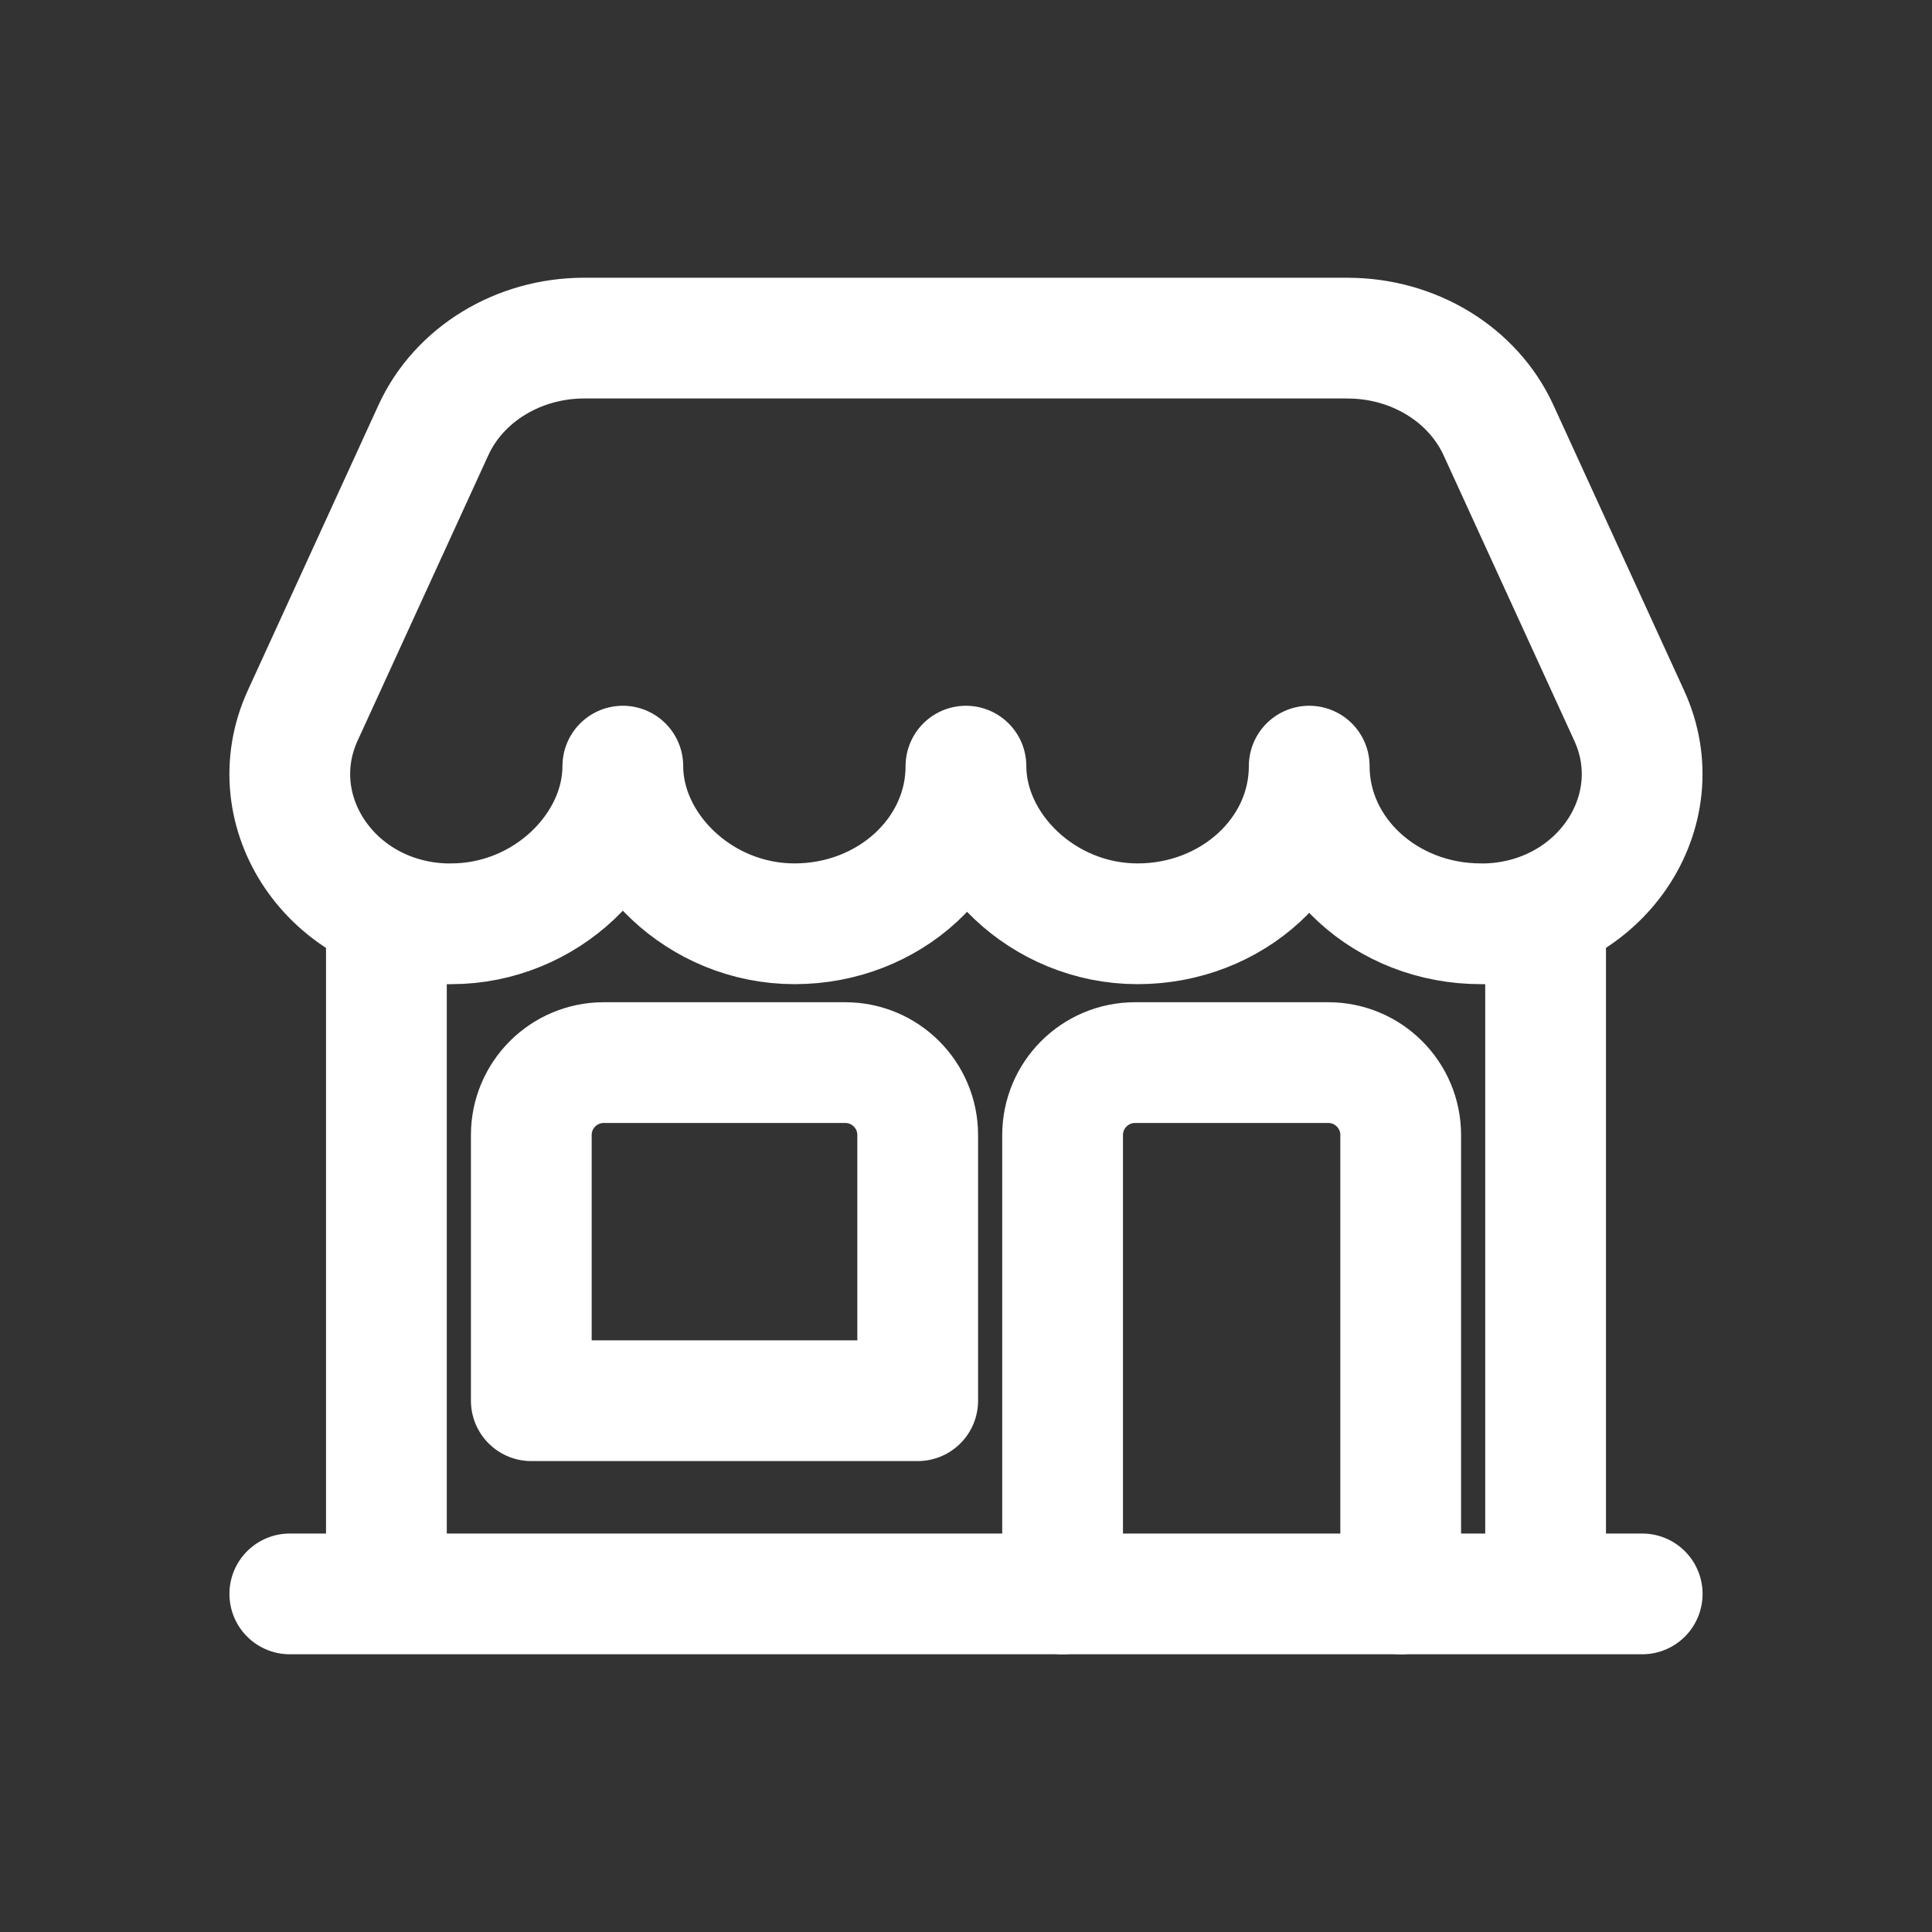 <!-- Generated by IcoMoon.io -->
<svg version="1.1" xmlns="http://www.w3.org/2000/svg" width="40" height="40" viewBox="0 0 40 40">
<rect x="0" y="0" width="40" height="40" fill="#333333" stroke="none"/>
<title>io-storefront-outline</title>
<path fill="none" stroke-linejoin="round" stroke-linecap="round" stroke-miterlimit="4" stroke-width="2.5" stroke="#fff" d="M32 32v-13"></path>
<path fill="none" stroke-linejoin="round" stroke-linecap="round" stroke-miterlimit="4" stroke-width="2.5" stroke="#fff" d="M8 19v13"></path>
<path fill="none" stroke-linejoin="round" stroke-linecap="round" stroke-miterlimit="4" stroke-width="2.5" stroke="#fff" d="M27.904 7h-15.809c-1.362 0-2.592 0.75-3.121 1.904l-2.706 5.909c-0.911 1.988 0.602 4.241 2.949 4.313q0.063 0 0.125 0c1.963 0 3.553-1.574 3.553-3.264 0 1.688 1.591 3.264 3.554 3.264s3.55-1.461 3.55-3.264c0 1.688 1.591 3.264 3.553 3.264s3.554-1.461 3.554-3.264c0 1.803 1.591 3.264 3.553 3.264q0.063 0 0.122 0c2.347-0.073 3.861-2.326 2.949-4.312l-2.706-5.909c-0.529-1.154-1.759-1.904-3.121-1.904z"></path>
<path fill="none" stroke-linejoin="round" stroke-linecap="round" stroke-miterlimit="4" stroke-width="2.5" stroke="#fff" d="M6 33h28"></path>
<path fill="none" stroke-linejoin="round" stroke-linecap="round" stroke-miterlimit="4" stroke-width="2.5" stroke="#fff" d="M12.5 22h5c0.828 0 1.5 0.672 1.5 1.5v0 5.5h-8v-5.5c0-0.828 0.672-1.5 1.5-1.5v0z"></path>
<path fill="none" stroke-linejoin="round" stroke-linecap="round" stroke-miterlimit="4" stroke-width="2.5" stroke="#fff" d="M22 33v-9.5c0-0.828 0.672-1.5 1.5-1.5v0h4c0.828 0 1.5 0.672 1.5 1.5v0 9.5"></path>
</svg>
